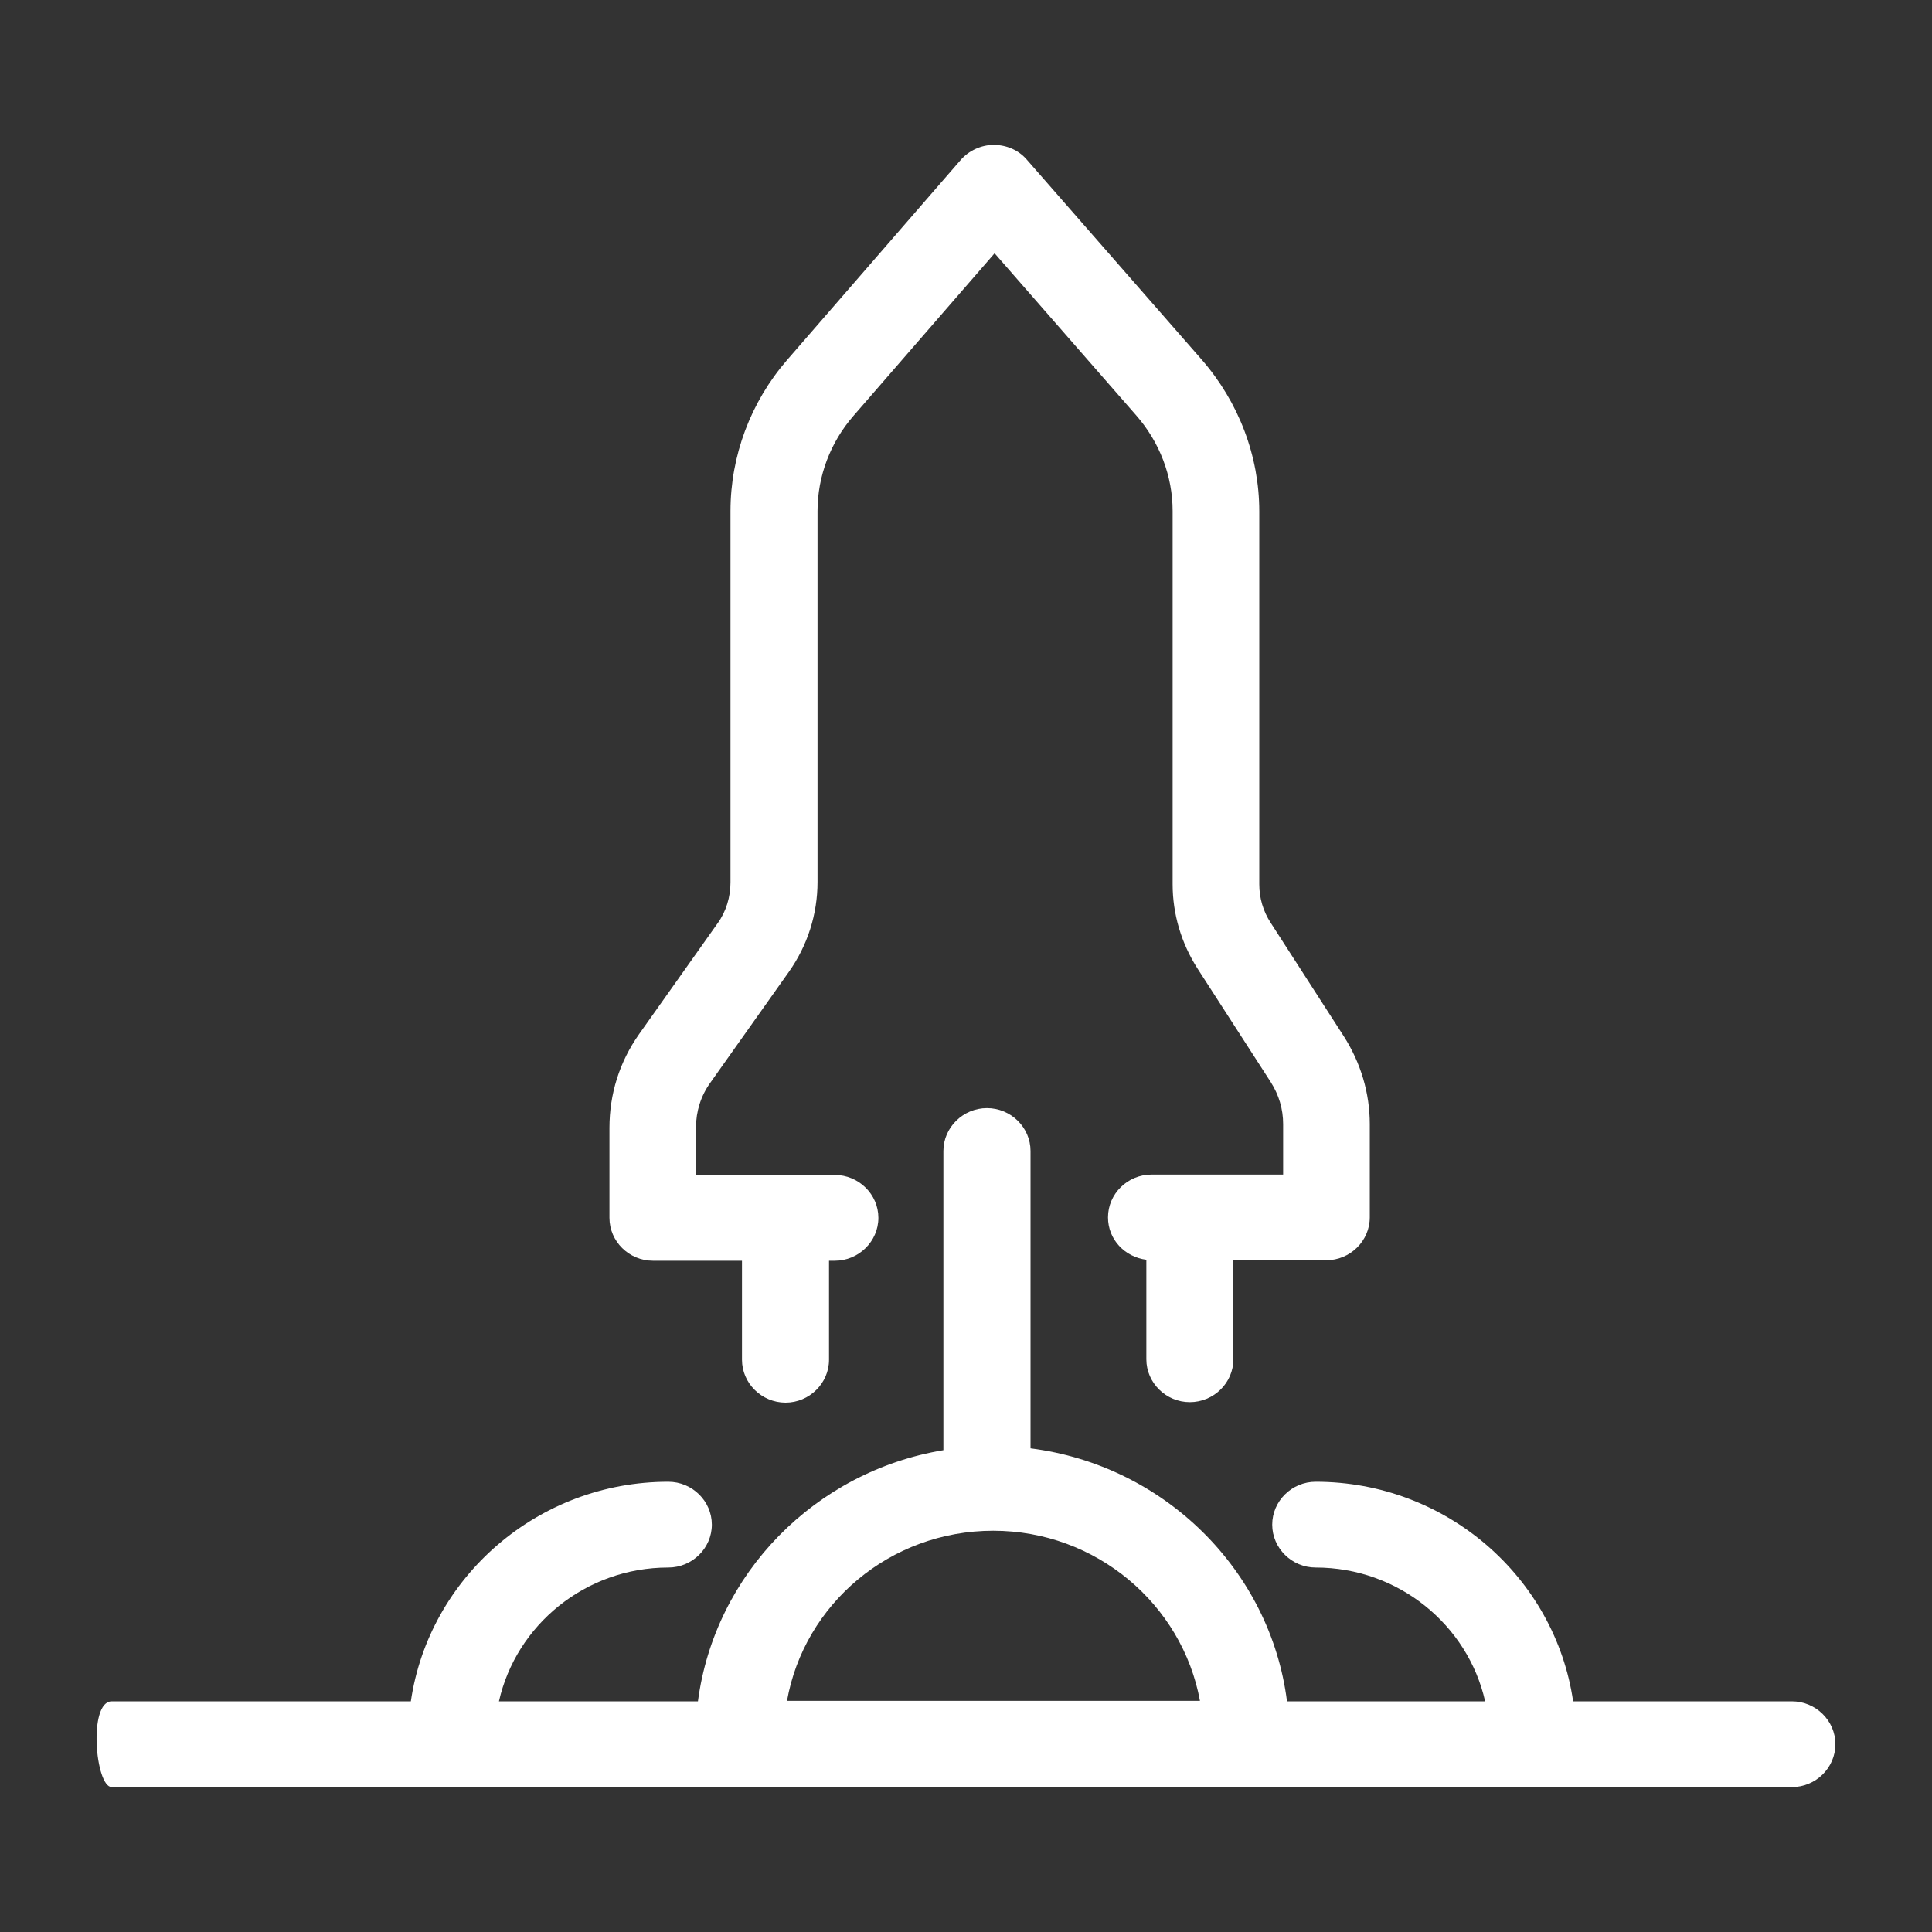 <svg width="20" height="20" viewBox="0 0 20 20" fill="none" xmlns="http://www.w3.org/2000/svg">
<rect x="0" y="0" width="20" height="20" fill="#333333" stroke="none"/>
<path d="M1.157 18.5C5.022 18.5 10.819 18.5 18.549 18.5C18.797 18.5 19 18.3 19 18.056C19 17.812 18.797 17.612 18.549 17.612H16.285C16.097 16.329 14.973 15.339 13.62 15.339C13.373 15.339 13.17 15.539 13.17 15.783C13.17 16.027 13.373 16.227 13.62 16.227C14.477 16.227 15.196 16.822 15.374 17.612H13.323C13.15 16.251 12.05 15.168 10.668 14.993V11.915C10.668 11.671 10.465 11.471 10.217 11.471C9.97 11.471 9.766 11.671 9.766 11.915V15.012C8.439 15.232 7.399 16.29 7.225 17.612H5.165C5.343 16.822 6.061 16.227 6.918 16.227C7.166 16.227 7.369 16.027 7.369 15.783C7.369 15.539 7.166 15.339 6.918 15.339C5.566 15.339 4.441 16.329 4.253 17.612C2.877 17.612 1.845 17.612 1.157 17.612C0.911 17.612 0.987 18.5 1.157 18.5ZM10.282 15.846C11.347 15.846 12.238 16.607 12.422 17.607H8.147C8.325 16.607 9.212 15.846 10.282 15.846Z" fill="#ffffff"/>
<path d="M6.309 12.607C6.309 12.851 6.512 13.051 6.759 13.051H7.681V14.076C7.681 14.319 7.884 14.52 8.132 14.52C8.379 14.52 8.582 14.319 8.582 14.076V13.051H8.642C8.889 13.051 9.093 12.851 9.093 12.607C9.093 12.363 8.889 12.163 8.642 12.163H7.205V11.671C7.205 11.505 7.255 11.344 7.354 11.207L8.166 10.061C8.359 9.788 8.463 9.466 8.463 9.129V5.29C8.463 4.929 8.597 4.578 8.835 4.305L10.296 2.622L11.762 4.3C12.005 4.578 12.139 4.929 12.139 5.29V9.154C12.139 9.461 12.228 9.763 12.397 10.027L13.155 11.202C13.239 11.334 13.283 11.48 13.283 11.637V12.159H11.921C11.673 12.159 11.47 12.358 11.47 12.602C11.47 12.832 11.644 13.012 11.867 13.041V14.071C11.867 14.315 12.07 14.515 12.317 14.515C12.565 14.515 12.768 14.315 12.768 14.071V13.046H13.729C13.977 13.046 14.18 12.846 14.18 12.602V11.637C14.18 11.315 14.086 11.002 13.912 10.729L13.155 9.554C13.075 9.432 13.036 9.295 13.036 9.154V5.295C13.036 4.72 12.823 4.163 12.441 3.724L10.628 1.651C10.544 1.554 10.42 1.5 10.286 1.5C10.158 1.5 10.029 1.559 9.945 1.656L8.146 3.729C7.77 4.163 7.562 4.72 7.562 5.29V9.134C7.562 9.285 7.517 9.437 7.428 9.559L6.616 10.705C6.413 10.993 6.309 11.324 6.309 11.676V12.607Z" fill="#ffffff"/>
</svg>
